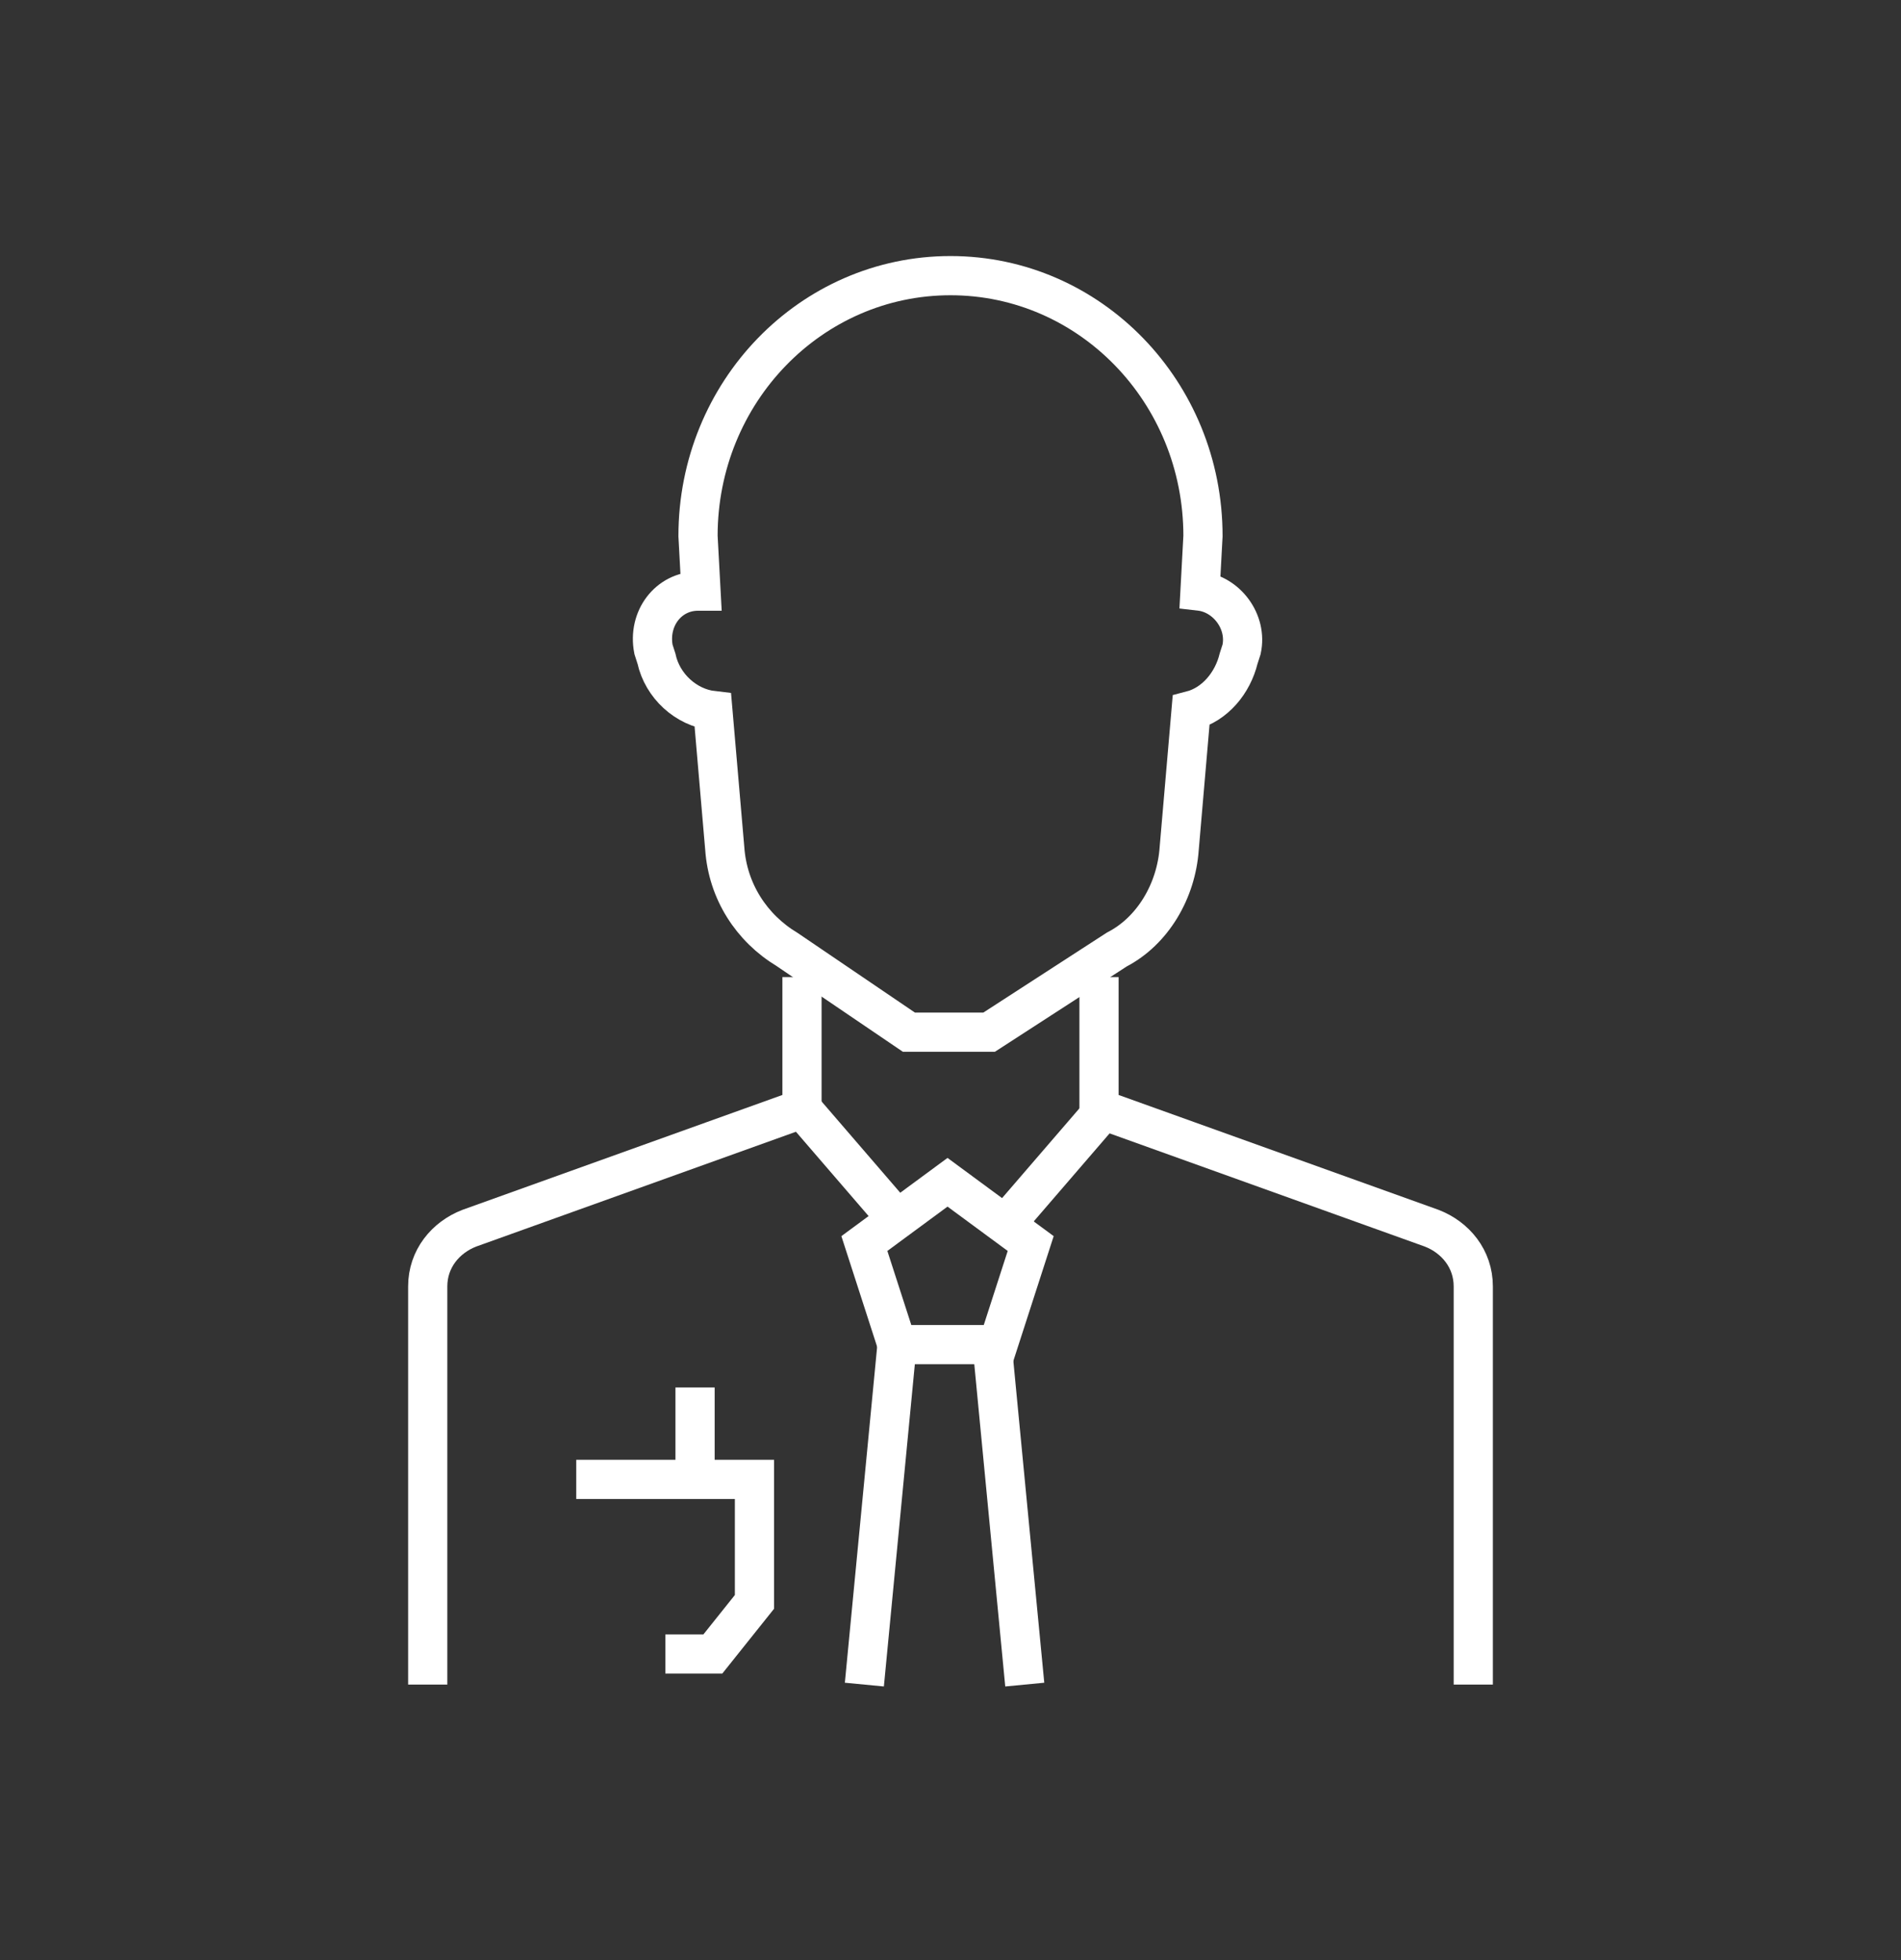 <svg width="97" height="100" viewBox="0 0 97 100" fill="none" xmlns="http://www.w3.org/2000/svg">
<rect x="0" y="0" width="97" height="100" fill="#333333" stroke="none"/>
<g clip-path="url(#clip0)">
<path d="M21.825 85.938V65.625C21.825 64.219 22.734 63.125 23.947 62.656L40.922 56.562V49.844" stroke="white" stroke-width="2" stroke-miterlimit="10"/>
<path d="M75.175 85.938V65.625C75.175 64.219 74.266 63.125 73.053 62.656L56.078 56.562V49.844" stroke="white" stroke-width="2" stroke-miterlimit="10"/>
<path d="M61.231 30.156L61.383 27.344C61.383 20 55.623 14.062 48.5 14.062C41.377 14.062 35.617 20 35.617 27.344L35.769 30.156H35.617C34.102 30.156 33.041 31.562 33.344 33.125L33.495 33.594C33.798 35 35.011 36.094 36.375 36.25L36.981 43.281C37.133 45.469 38.345 47.344 40.164 48.438L46.378 52.656H50.47L56.987 48.438C58.806 47.5 60.019 45.469 60.17 43.281L60.776 36.25C61.989 35.938 62.898 34.844 63.202 33.594L63.353 33.125C63.656 31.719 62.595 30.312 61.231 30.156Z" stroke="white" stroke-width="2" stroke-miterlimit="10"/>
<path d="M45.772 68.594L44.105 63.438L48.348 60.312L52.592 63.438L50.925 68.594H45.772Z" stroke="white" stroke-width="2" stroke-miterlimit="10"/>
<path d="M45.772 68.594L44.105 85.938" stroke="white" stroke-width="2" stroke-miterlimit="10"/>
<path d="M50.622 68.594L52.289 85.938" stroke="white" stroke-width="2" stroke-miterlimit="10"/>
<path d="M40.922 56.562L45.772 62.188" stroke="white" stroke-width="2" stroke-miterlimit="10"/>
<path d="M56.381 56.562L51.531 62.188" stroke="white" stroke-width="2" stroke-miterlimit="10"/>
<path d="M29.403 75.469H38.497V81.719L36.375 84.375H33.95" stroke="white" stroke-width="2" stroke-miterlimit="10"/>
<path d="M35.466 70.781V75.469" stroke="white" stroke-width="2" stroke-miterlimit="10"/>
</g>
<defs>
<clipPath id="clip0">
<rect width="97" height="100" fill="white"/>
</clipPath>
</defs>
</svg>
